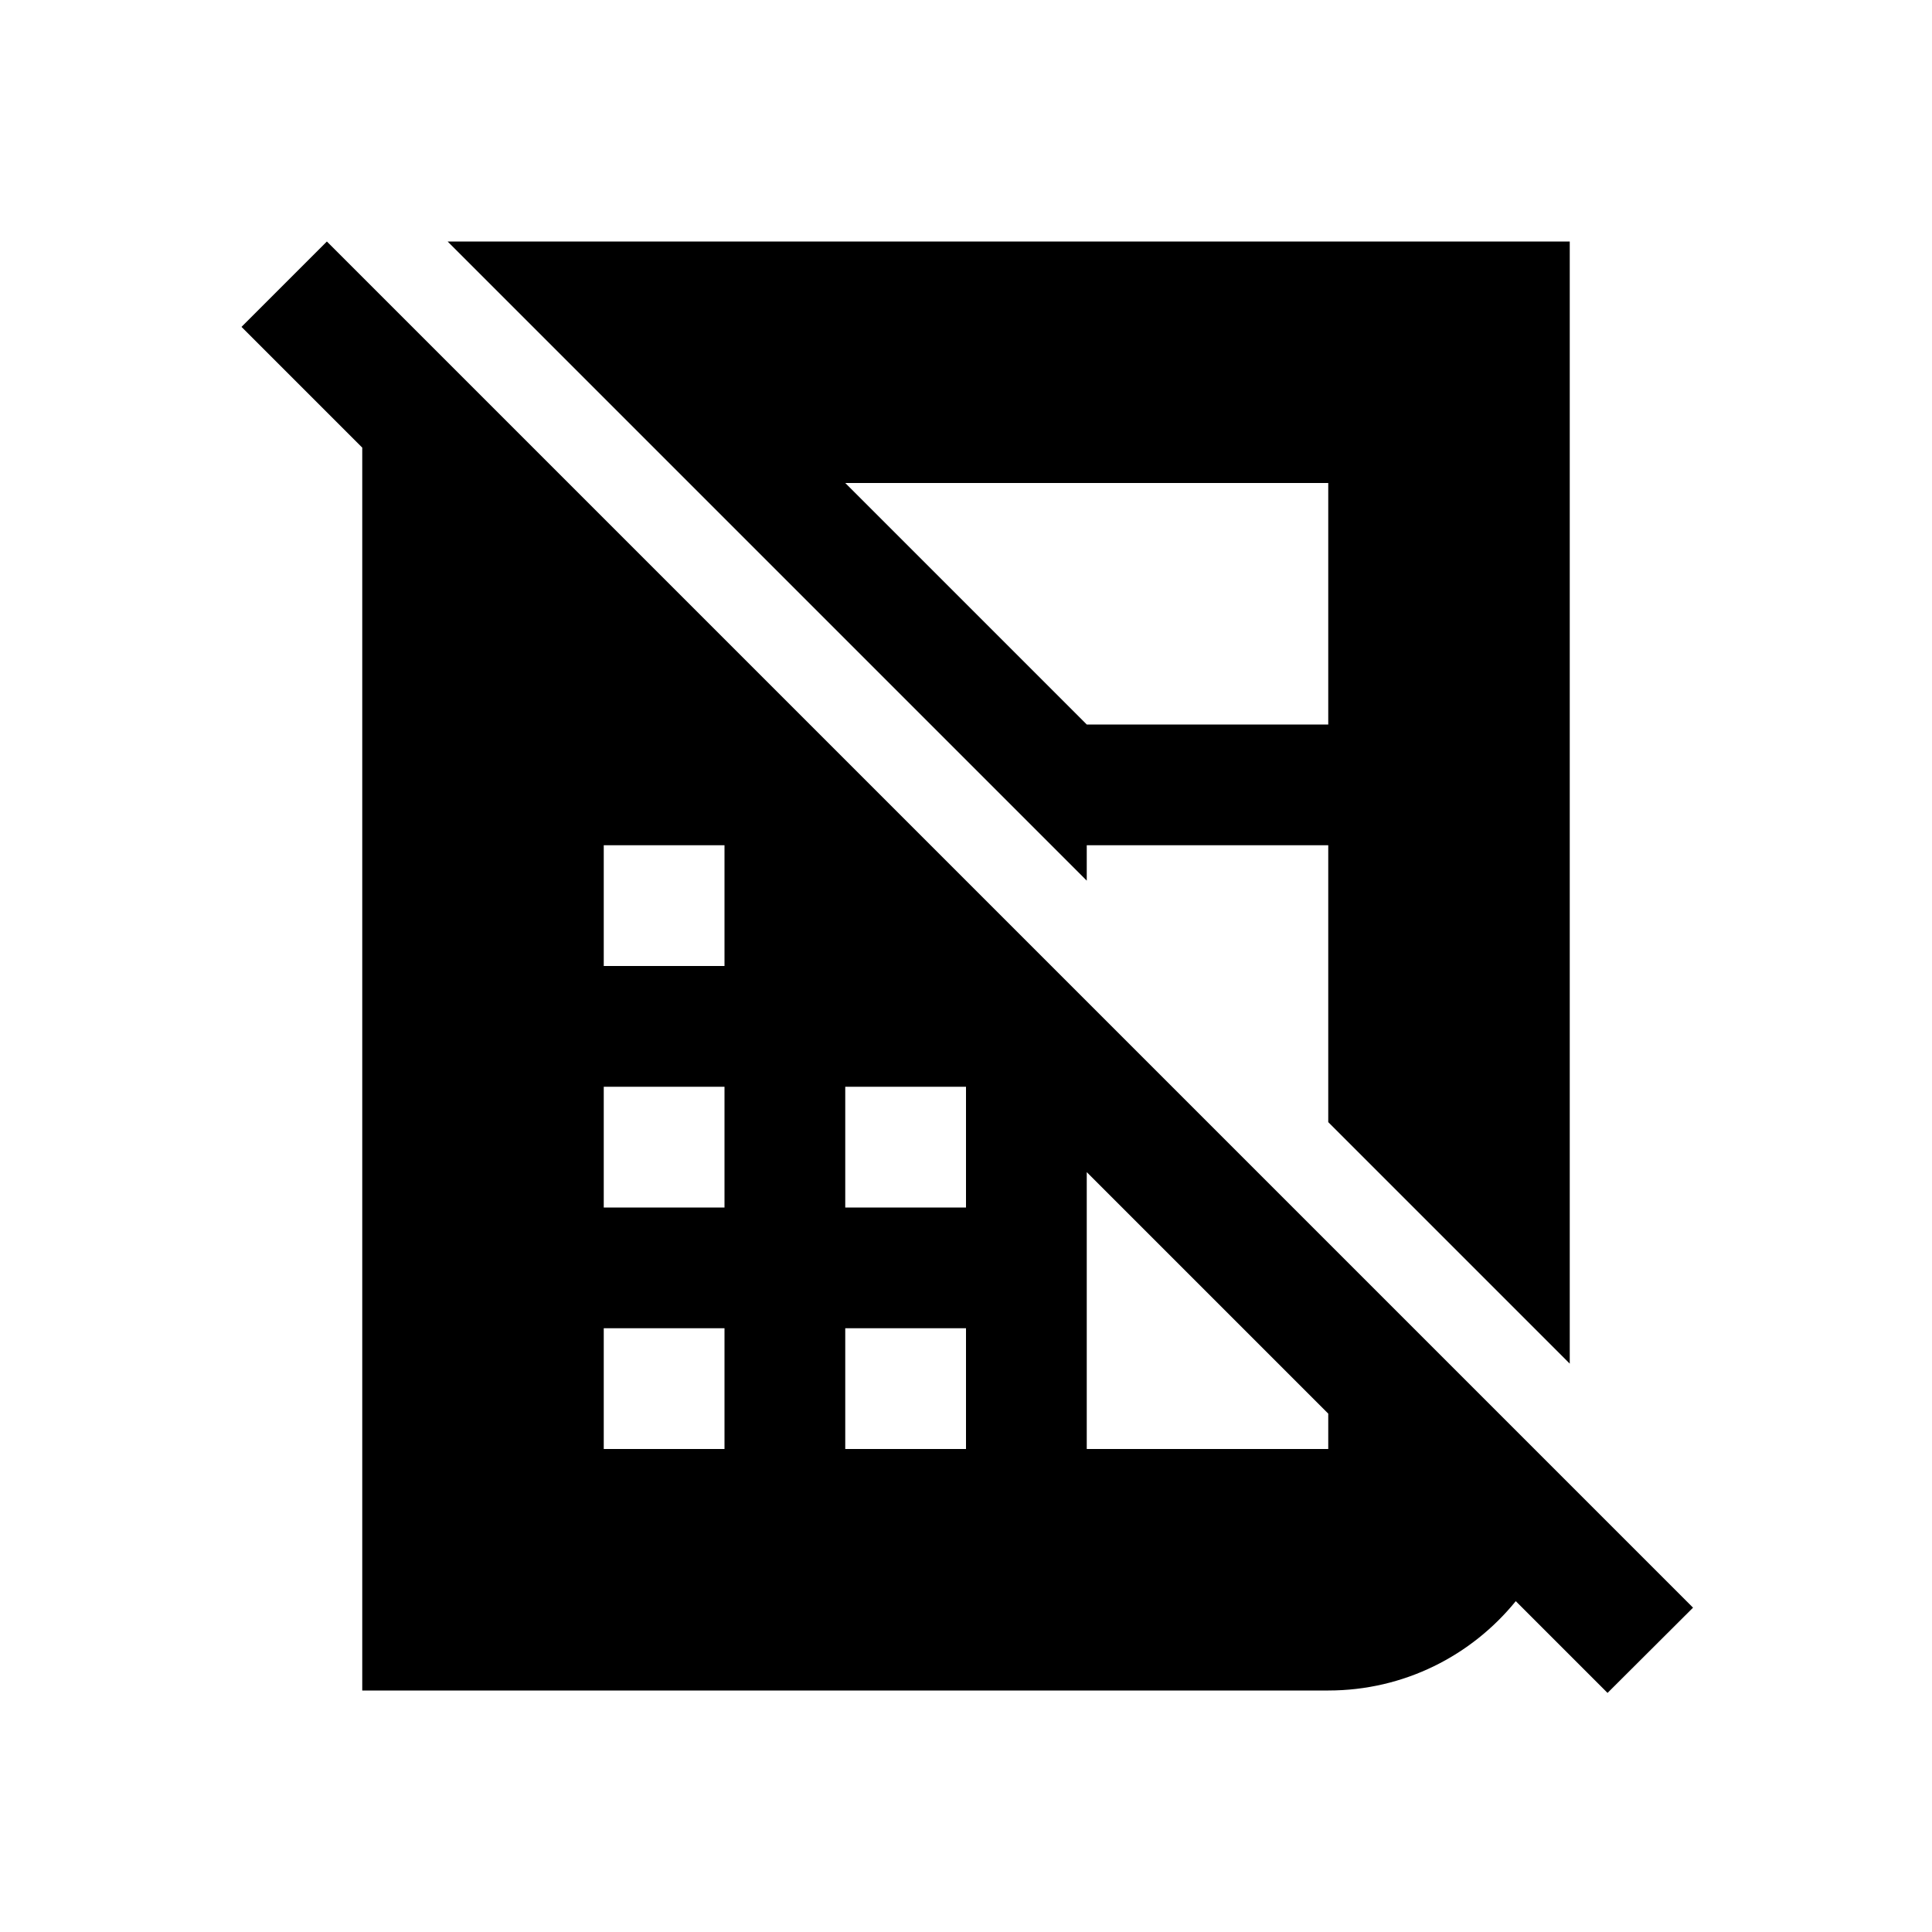 <svg width="16" height="16" viewBox="0 0 16 16" fill="none" xmlns="http://www.w3.org/2000/svg"><path fill-rule="evenodd" clip-rule="evenodd" d="M2.707 2L2 2.707l1 1V14h8c.627 0 1.186-.288 1.553-.74l.76.76.708-.706L2.707 2zM11 11.707l-2-2V12h2v-.293zM5 7h1v1H5V7zm1 2H5v1h1V9zm-1 2h1v1H5v-1zm3-2H7v1h1V9zm-1 2h1v1H7v-1zM11 7v2.293l2 2V2H3.707L9 7.293V7h2zm0-1V4H7l2 2h2z" fill="currentColor"/></svg>